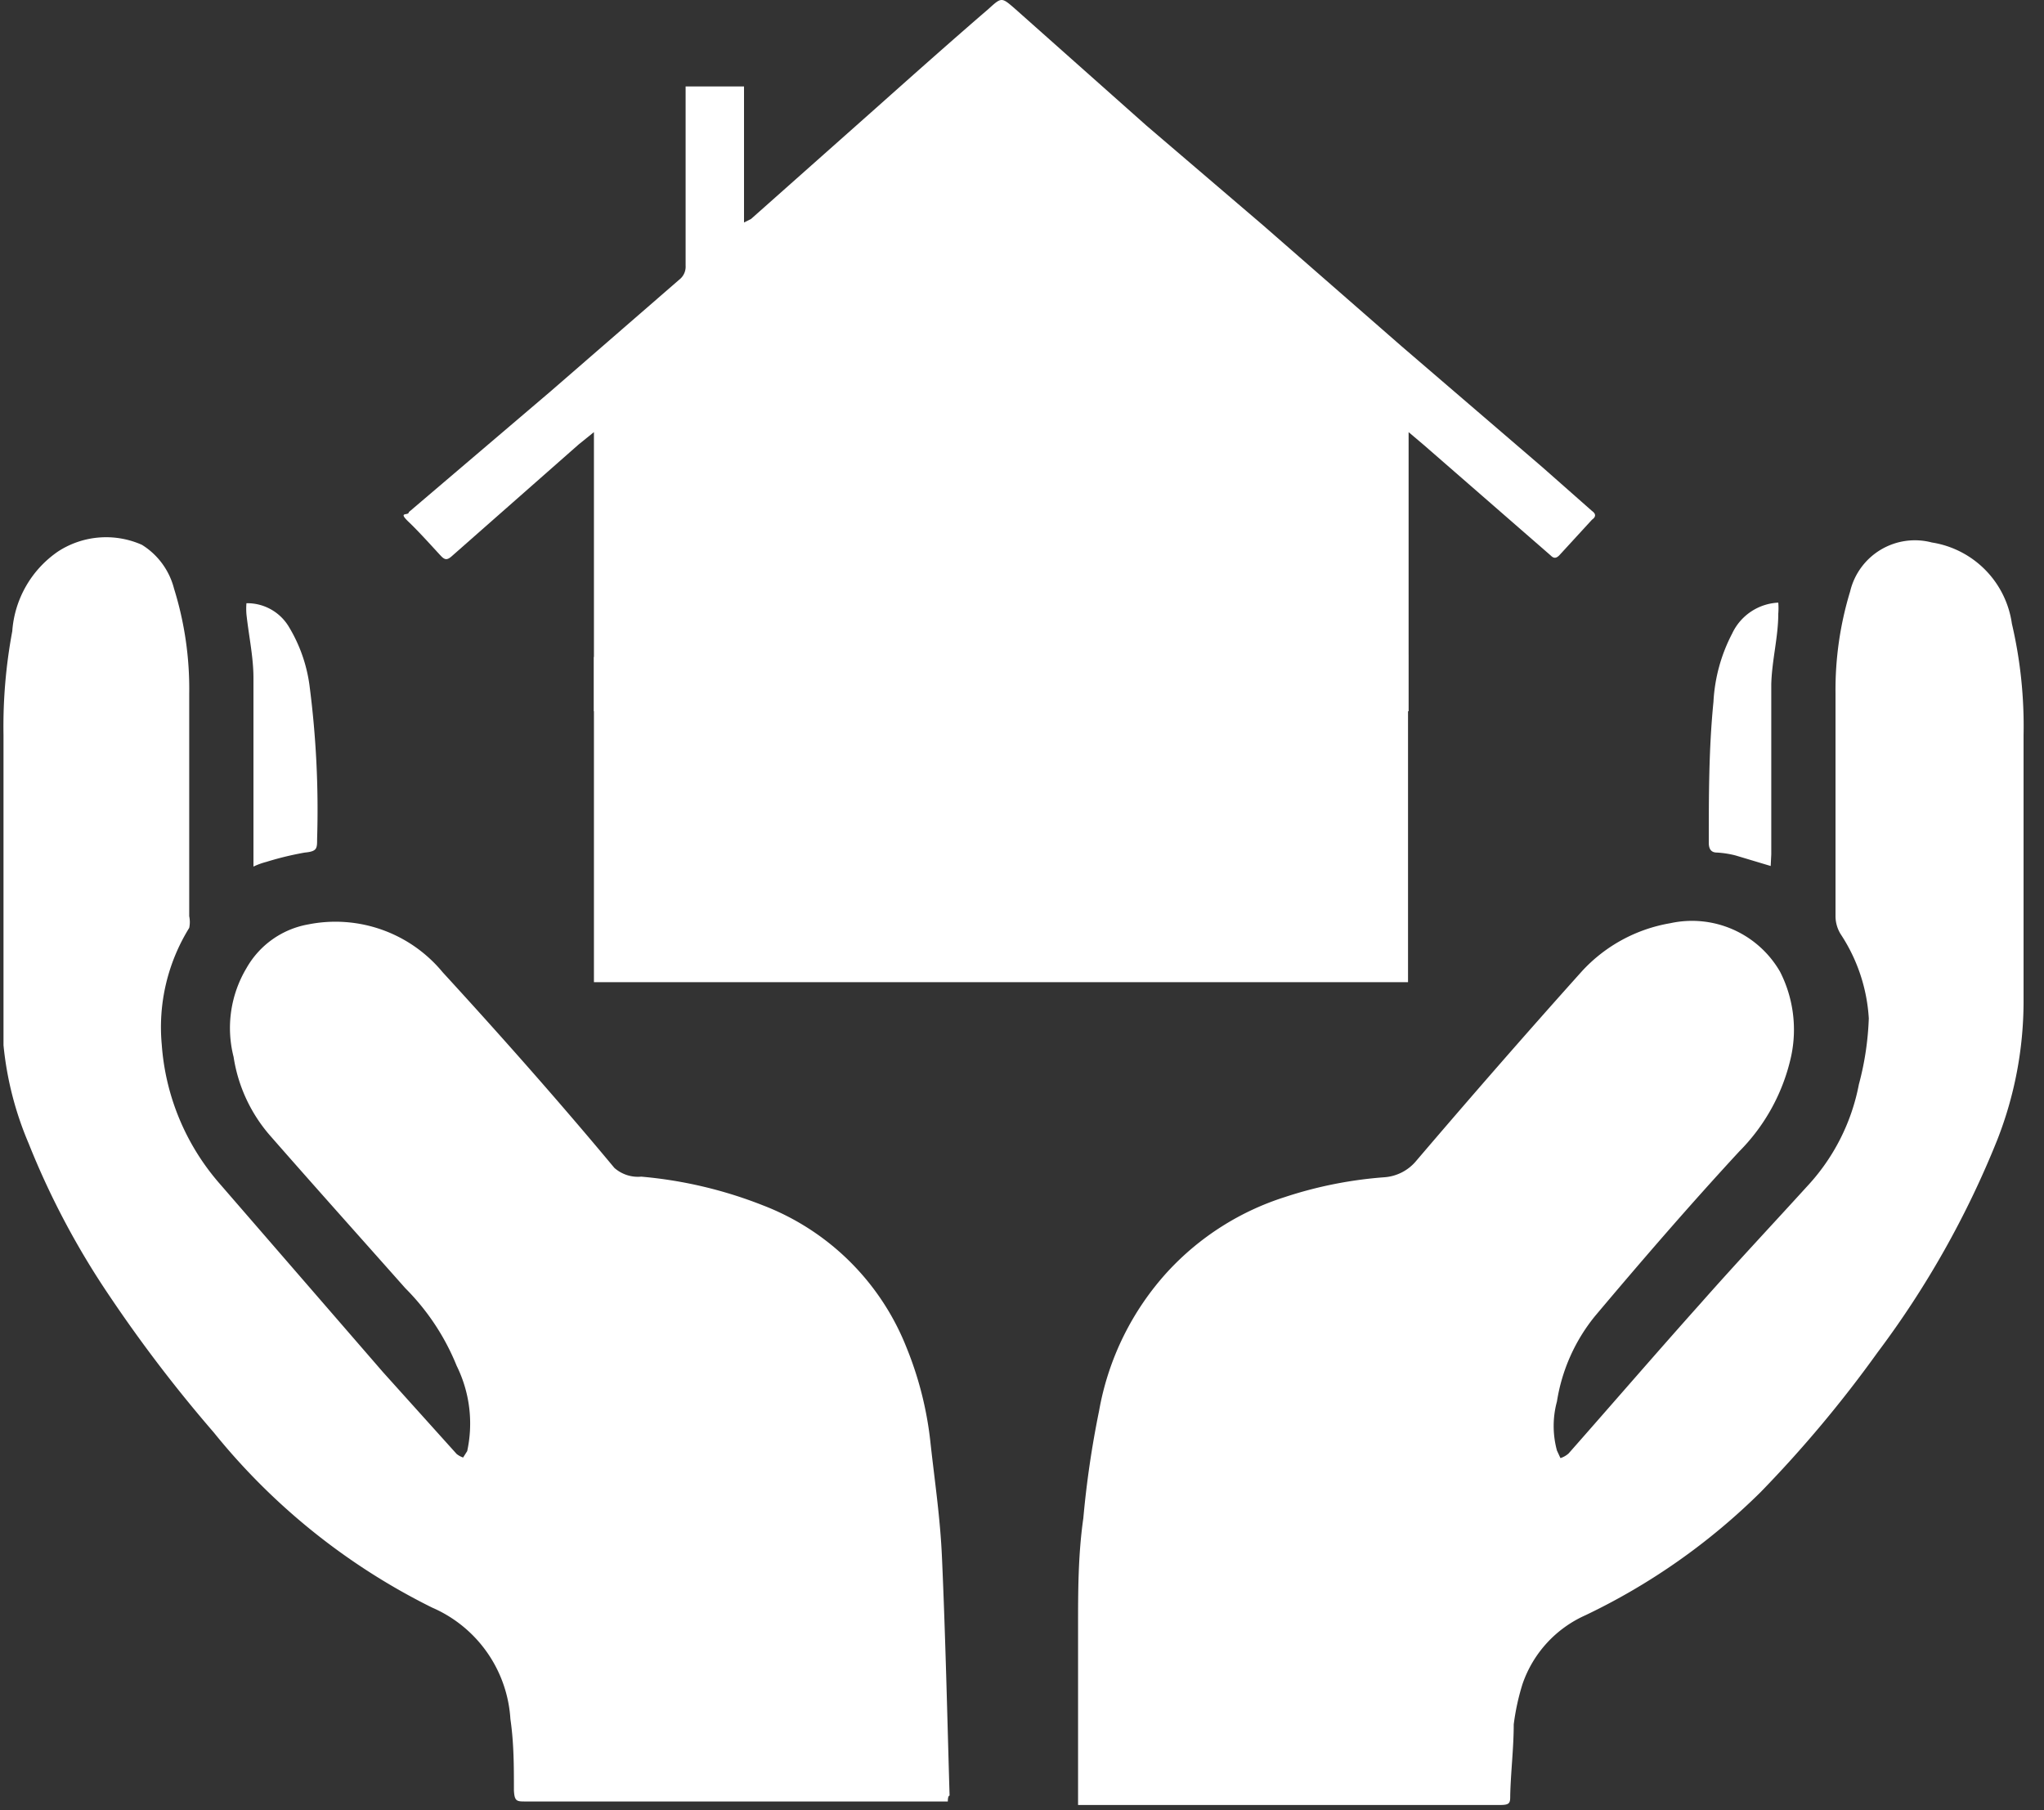 <?xml version="1.0" ?>
<svg xmlns="http://www.w3.org/2000/svg" width="35" height="31" viewBox="0 0 35 31">
  <rect x="0" y="0" width="35" height="31" fill="#333333" stroke="none"/>
  <path d="M18.46 30.84v-2.32-0.64c0-0.63 0-1.25 0.09 -1.88a16.66 16.66 0 0 1 0.27-1.84A4.76 4.76 0 0 1 20 21.77a4.64 4.64 0 0 1 2-1.27 7.1 7.1 0 0 1 1.71-0.34 0.78 0.78 0 0 0 0.54-0.28c0.93-1.09 1.88-2.18 2.84-3.25a2.66 2.66 0 0 1 1.51-0.82 1.74 1.74 0 0 1 1.88 0.83 c0.228 0.447 0.295 0.96 0.19 1.45a3.32 3.32 0 0 1-0.89 1.63c-0.85 0.92 -1.67 1.87-2.47 2.82a3.07 3.07 0 0 0-0.65 1.46 1.6 1.6 0 0 0 0 0.84l0.06 0.13 a0.39 0.39 0 0 0 0.14-0.08c0.75-0.85 1.5-1.72 2.26-2.57 0.6 -0.68 1.22-1.34 1.82-2a3.53 3.53 0 0 0 0.89-1.75c0.1-0.369 0.156 -0.748 0.17 -1.13a2.93 2.93 0 0 0-0.48-1.44 0.59 0.59 0 0 1-0.09-0.32v-3.81a5.77 5.77 0 0 1 0.25-1.74 1.14 1.14 0 0 1 1.4-0.84 1.64 1.64 0 0 1 1.37 1.39 7.71 7.71 0 0 1 0.2 1.91v4.58a6.5 6.5 0 0 1-0.45 2.35 15.91 15.91 0 0 1-2.05 3.64 20.84 20.84 0 0 1-2 2.39 11 11 0 0 1-3 2.11 2 2 0 0 0-1.08 1.18 4 4 0 0 0-0.15 0.69 c0 0.4-0.05 0.81 -0.06 1.21 0 0.13 0 0.17-0.17 0.17 h-7.23v-0.07zM16.23 30.85H9c-0.15 0-0.19 0-0.2-0.19 0-0.41 0-0.81-0.06-1.22a2.23 2.23 0 0 0-1.34-1.91 11.17 11.17 0 0 1-3.74-3 24.2 24.2 0 0 1-1.78-2.33 13.7 13.7 0 0 1-1.39-2.62 5.69 5.69 0 0 1-0.43-1.68v-0.77-4.54a8.86 8.86 0 0 1 0.15-1.78A1.81 1.81 0 0 1 1 9.44a1.51 1.51 0 0 1 1.43-0.11c0.274 0.17 0.47 0.438 0.55 0.75 a5.77 5.77 0 0 1 0.26 1.8v3.81a0.49 0.49 0 0 1 0 0.2 3.23 3.23 0 0 0-0.47 2 4.06 4.06 0 0 0 1 2.39l2.79 3.22 1.26 1.4a0.39 0.39 0 0 0 0.11 0.06 l0.07-0.11a2.23 2.23 0 0 0-0.18-1.46 4 4 0 0 0-0.88-1.33c-0.78-0.88-1.56-1.75-2.33-2.63A2.66 2.66 0 0 1 4 18.1a2 2 0 0 1 0.22-1.52 1.52 1.52 0 0 1 1.06-0.75 2.38 2.38 0 0 1 2.3 0.82 c1 1.09 2 2.22 2.94 3.35a0.61 0.61 0 0 0 0.46 0.15 7.42 7.42 0 0 1 2.08 0.49 4.3 4.3 0 0 1 2.46 2.43 6 6 0 0 1 0.41 1.61c0.07 0.65 0.17 1.3 0.2 2 0.06 1.35 0.09 2.71 0.13 4.07-0.02 0-0.03 0.04 -0.03 0.1 z" fill="#FFF"/>
  <path d="M30.32 14.83l-0.6-0.18a1.64 1.64 0 0 0-0.32-0.05c-0.1 0-0.14-0.06-0.14-0.17 0-0.8 0-1.61 0.08 -2.41a2.84 2.84 0 0 1 0.32-1.17 0.92 0.92 0 0 1 0.79-0.53 1.2 1.2 0 0 1 0 0.19c0 0.4-0.11 0.8 -0.12 1.21v2.91l-0.01 0.2 zM4.34 14.84v-0.61-2.62c0-0.36-0.08-0.72-0.12-1.09a1.15 1.15 0 0 1 0-0.19 0.83 0.83 0 0 1 0.73 0.41 c0.184 0.306 0.303 0.646 0.35 1a16.5 16.5 0 0 1 0.13 2.63c0 0.16 0 0.21-0.21 0.23 a5.28 5.28 0 0 0-0.66 0.16 1.21 1.21 0 0 0-0.22 0.08 zM10.17 12.18V7.4l-0.26 0.21 -2.18 1.92c-0.07 0.06 -0.11 0.06 -0.17 0-0.06-0.06-0.36-0.4-0.56-0.59-0.2-0.19 0-0.1 0-0.17L9.43 6.7l2.2-1.91a0.28 0.28 0 0 0 0.11-0.24V1.48h1v2.33l0.12-0.06L15 1.85c0.64-0.57 1.28-1.14 1.93-1.7 0.22 -0.2 0.22 -0.2 0.45 0l2.25 2 2 1.71L24 5.93 26.41 8l0.85 0.75 c0.07 0.05 0.07 0.1 0 0.15l-0.56 0.61 c-0.06 0.06 -0.1 0.05 -0.15 0l-2.17-1.89-0.26-0.22v4.78" fill="#FFF"/>
  <path d="M24.11 11.21v5.61H10.17v-5.57" fill="#FFF"/>
</svg>
